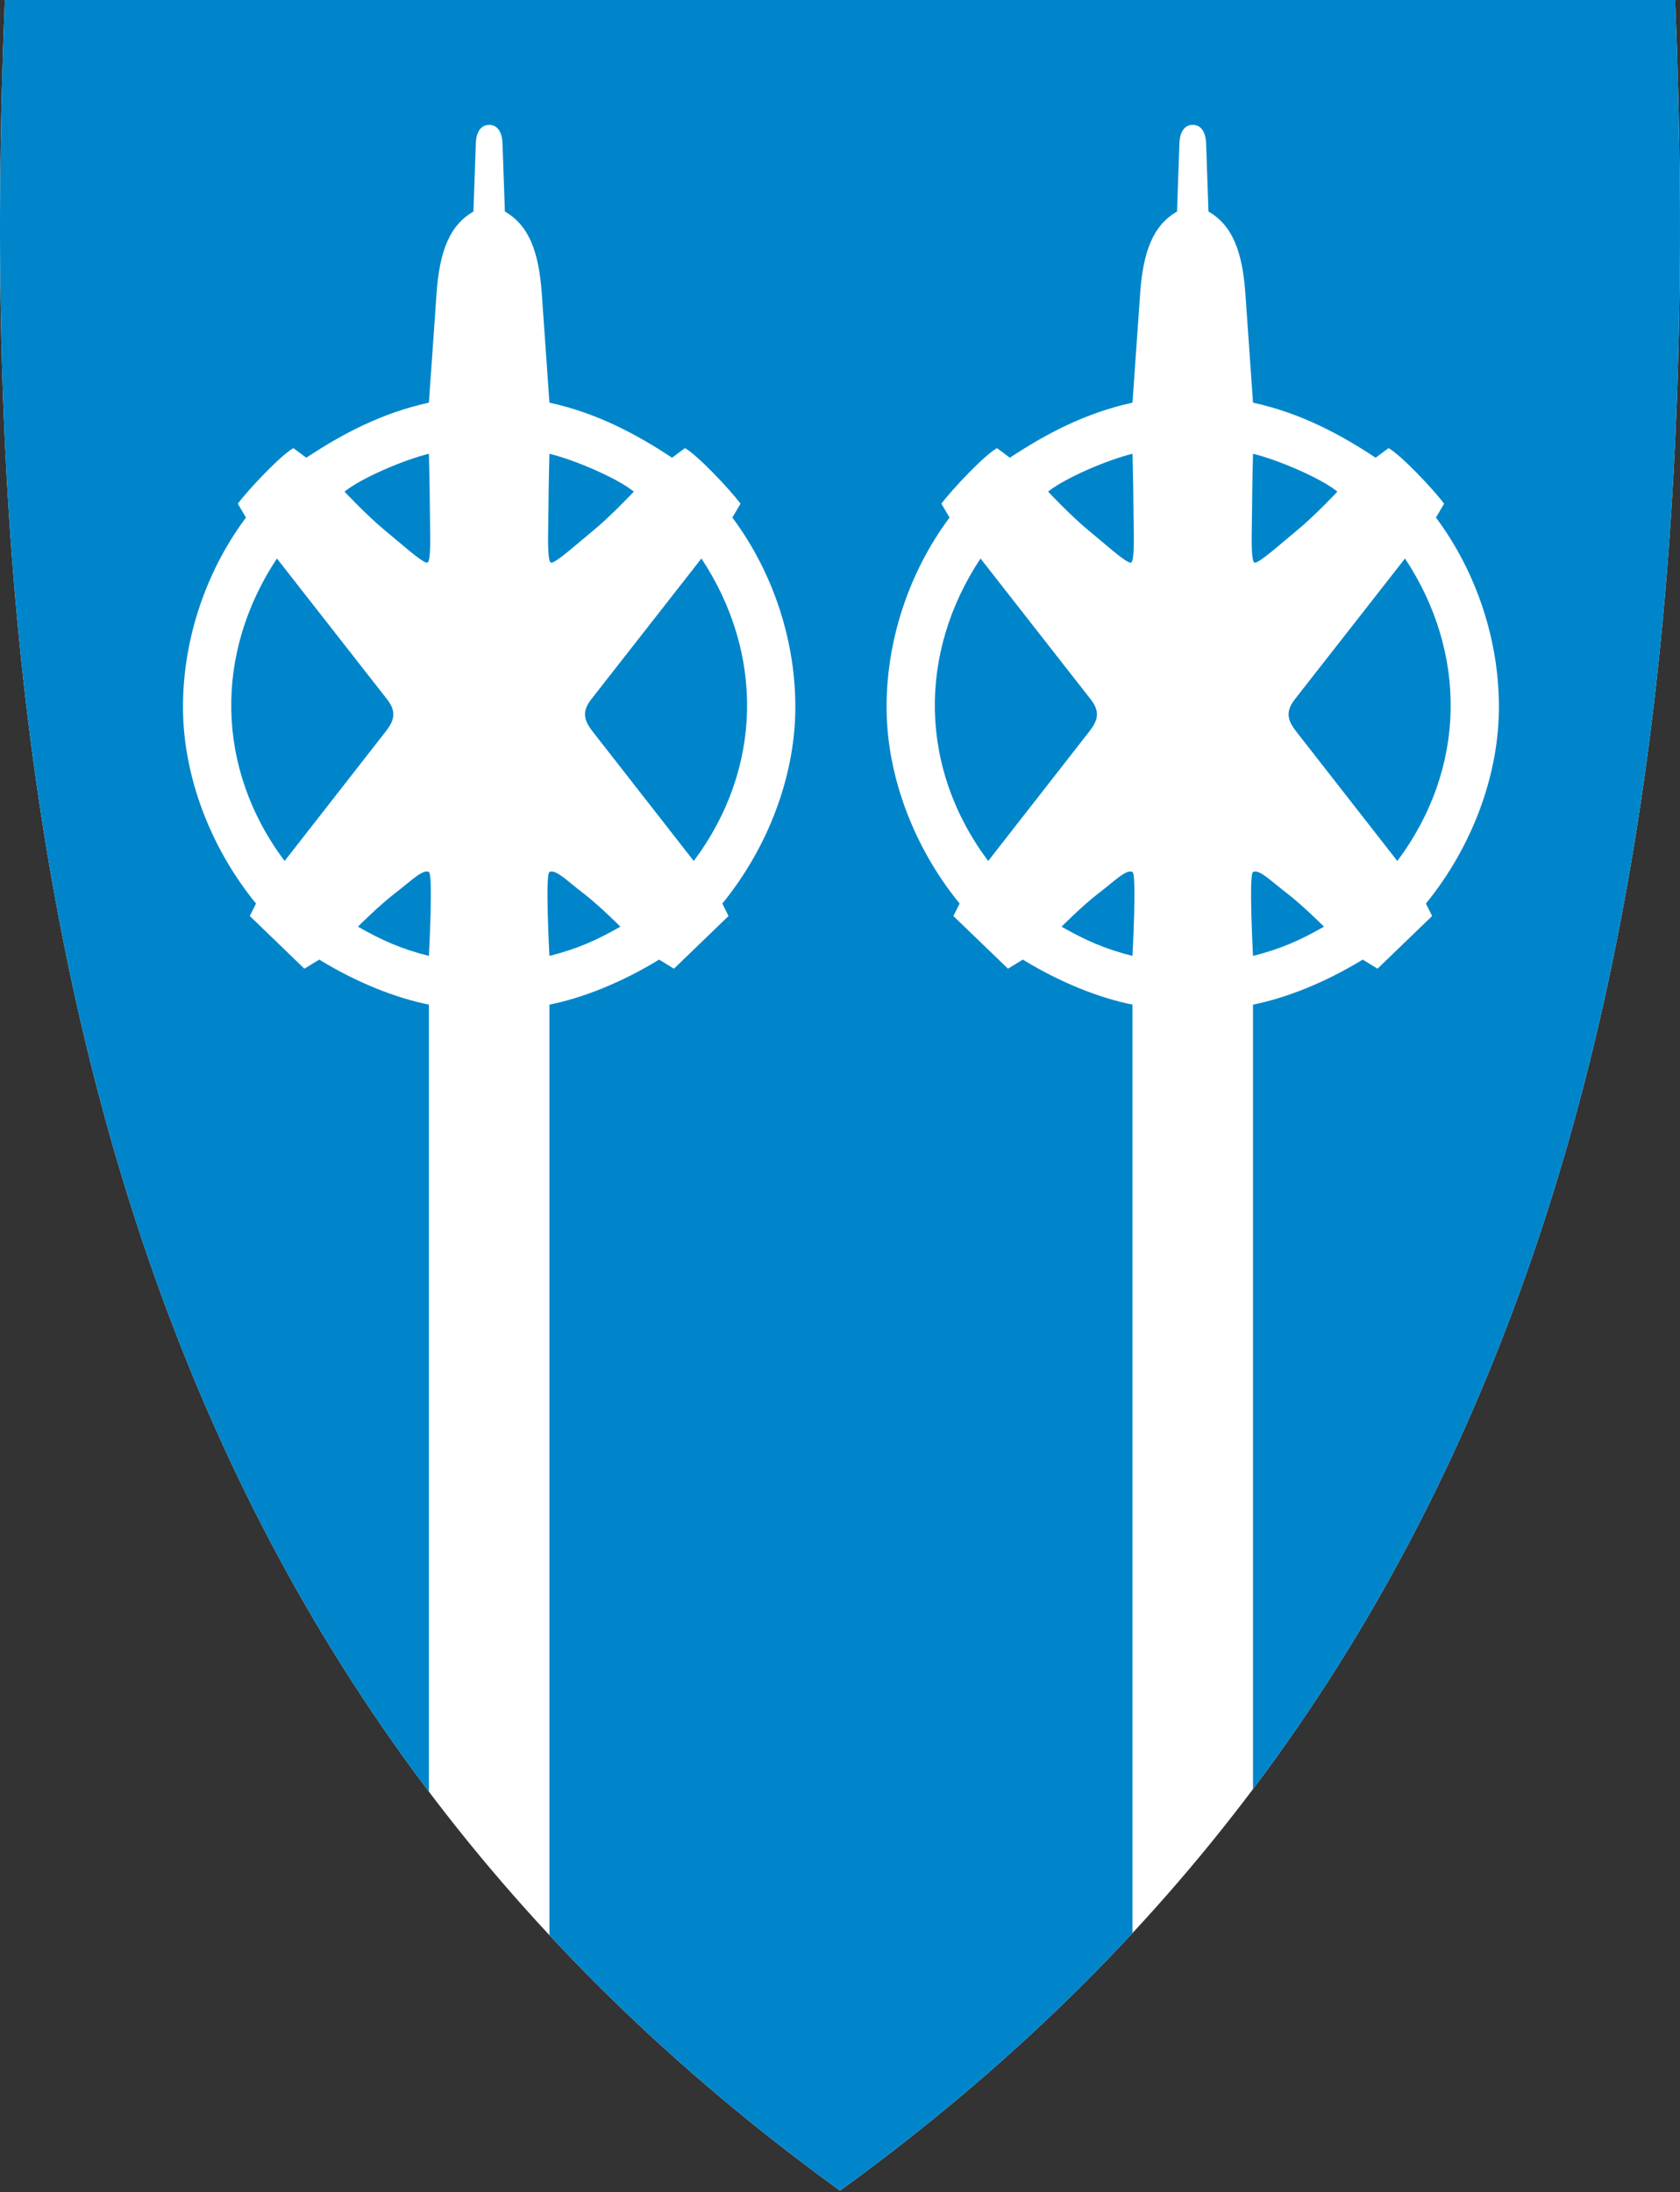 <svg width="400" height="522" viewBox="0 0 400 522" fill="none" xmlns="http://www.w3.org/2000/svg">
<rect x="0" y="0" width="400" height="522" fill="#333333" stroke="none"/>
<g clip-path="url(#clip0)">
<path d="M200.291 521.377C278.105 464.923 331.439 393.622 363.352 303.433C392.291 221.661 403.902 122.562 398.856 0.482L398.835 0H1.161L1.14 0.482C-3.896 122.562 7.716 221.651 36.644 303.433C68.557 393.622 121.891 464.923 199.705 521.377L199.998 521.587L200.291 521.377Z" fill="white"/>
<path fill-rule="evenodd" clip-rule="evenodd" d="M298.337 425.984C325.718 389.591 347.259 348.914 363.352 303.433C392.291 221.661 403.902 122.562 398.856 0.482L398.835 0H1.161L1.14 0.482C-3.896 122.562 7.716 221.651 36.644 303.433C52.828 349.168 74.52 390.047 102.119 426.595V239.202C94.465 237.672 85.18 234.105 76.006 228.483L72.474 230.649L59.475 218.104L60.957 215.143C49.792 201.439 43.903 184.796 43.587 169.742C43.239 153.183 48.733 136.407 58.561 123.234L56.622 119.93C59.256 116.407 66.918 108.325 69.851 106.7L72.928 108.981C81.644 103.216 90.983 98.307 102.119 95.868L103.942 69.871C104.646 59.82 107.061 53.626 112.723 50.371L113.294 34.064C113.373 31.797 114.275 29.734 116.468 29.734C118.661 29.734 119.562 31.797 119.642 34.064L120.213 50.371C125.874 53.626 128.289 59.82 128.994 69.871L130.817 95.868C141.952 98.307 151.291 103.216 160.008 108.981L163.085 106.7C166.018 108.325 173.68 116.407 176.314 119.93L174.375 123.234C184.202 136.407 189.696 153.183 189.349 169.742C189.033 184.796 183.144 201.439 171.979 215.143L173.461 218.104L160.462 230.649L156.929 228.483C147.756 234.105 138.471 237.672 130.817 239.202V460.771C151.208 482.672 174.135 502.826 199.705 521.377L199.998 521.587L200.291 521.377C226.054 502.686 249.133 482.368 269.64 460.275V239.202C261.985 237.672 252.701 234.105 243.527 228.483L239.995 230.649L226.995 218.104L228.478 215.143C217.313 201.439 211.424 184.796 211.108 169.742C210.76 153.182 216.254 136.406 226.081 123.234L224.143 119.93C226.777 116.407 234.439 108.325 237.372 106.7L240.449 108.981C249.165 103.216 258.504 98.307 269.64 95.868L271.463 69.871C272.167 59.82 274.582 53.626 280.244 50.371L280.815 34.064C280.894 31.796 281.796 29.734 283.989 29.734C286.181 29.734 287.083 31.796 287.163 34.064L287.734 50.371C293.395 53.626 295.81 59.82 296.515 69.871L298.337 95.868C309.473 98.307 318.812 103.216 327.529 108.981L330.606 106.7C333.539 108.325 341.201 116.407 343.834 119.93L341.896 123.234C351.723 136.406 357.217 153.182 356.87 169.742C356.554 184.796 350.665 201.439 339.5 215.143L340.982 218.104L327.982 230.649L324.45 228.483C315.277 234.105 305.992 237.672 298.337 239.202V425.984ZM102.119 207.63C100.991 207.071 99.208 208.525 96.704 210.567C95.908 211.216 95.038 211.925 94.094 212.648C90.26 215.581 85.224 220.643 85.224 220.643C90.871 223.855 95.435 225.92 102.119 227.605C102.119 227.605 103.166 208.149 102.119 207.63ZM94.661 128.807L94.661 128.807C97.859 131.506 101.103 134.246 101.776 133.952C102.56 133.61 102.469 128.565 102.39 124.192C102.37 123.072 102.35 121.996 102.346 121.054C102.326 115.882 102.118 108.042 102.118 108.042C95.996 109.532 85.889 113.907 82.027 117.059C82.027 117.059 87.52 122.92 91.81 126.424C92.706 127.155 93.681 127.979 94.661 128.806L94.661 128.807ZM65.934 132.98L92.188 166.537C94.693 169.739 93.607 171.9 91.732 174.301L67.76 205.005C51.221 182.881 51.062 155.457 65.934 132.98ZM136.232 210.567C133.727 208.525 131.945 207.071 130.817 207.63C129.77 208.149 130.817 227.605 130.817 227.605C137.501 225.92 142.065 223.855 147.712 220.643C147.712 220.643 142.675 215.581 138.842 212.648C137.897 211.925 137.028 211.216 136.232 210.567ZM131.16 133.952C131.833 134.246 135.077 131.506 138.274 128.807L138.275 128.807C139.255 127.979 140.23 127.155 141.126 126.424C145.416 122.92 150.909 117.059 150.909 117.059C147.047 113.907 136.94 109.532 130.818 108.042C130.818 108.042 130.61 115.882 130.589 121.054C130.586 121.995 130.566 123.069 130.546 124.187L130.546 124.192V124.192C130.467 128.566 130.376 133.61 131.16 133.952ZM140.748 166.537L167.002 132.98C181.873 155.457 181.714 182.881 165.176 205.005L141.204 174.301C139.329 171.9 138.243 169.739 140.748 166.537ZM264.225 210.567C266.729 208.525 268.512 207.071 269.64 207.63C270.687 208.149 269.64 227.605 269.64 227.605C262.956 225.92 258.392 223.855 252.745 220.643C252.745 220.643 257.781 215.581 261.615 212.648C262.559 211.925 263.428 211.216 264.224 210.567L264.225 210.567ZM269.296 133.952C268.624 134.246 265.379 131.506 262.182 128.806C261.202 127.979 260.227 127.155 259.331 126.424C255.041 122.92 249.548 117.059 249.548 117.059C253.409 113.907 263.517 109.532 269.639 108.042C269.639 108.042 269.847 115.882 269.867 121.054C269.871 121.994 269.89 123.067 269.91 124.184L269.911 124.192V124.192C269.99 128.566 270.081 133.61 269.296 133.952ZM259.708 166.537L233.455 132.98C218.583 155.457 218.742 182.881 235.281 205.005L259.253 174.301C261.128 171.899 262.214 169.739 259.708 166.537ZM298.338 207.63C299.466 207.071 301.248 208.525 303.753 210.567C304.549 211.216 305.418 211.925 306.363 212.648C310.196 215.581 315.232 220.643 315.232 220.643C309.585 223.855 305.022 225.92 298.338 227.605C298.338 227.605 297.291 208.149 298.338 207.63ZM305.795 128.806C302.598 131.506 299.354 134.246 298.681 133.952C297.897 133.61 297.988 128.566 298.067 124.192V124.192V124.192V124.191C298.087 123.071 298.107 121.996 298.11 121.054C298.131 115.882 298.339 108.042 298.339 108.042C304.461 109.532 314.568 113.907 318.43 117.059C318.43 117.059 312.937 122.92 308.647 126.424C307.751 127.155 306.775 127.979 305.795 128.806ZM334.523 132.98L308.269 166.537C305.764 169.739 306.85 171.899 308.725 174.301L332.696 205.005C349.235 182.881 349.394 155.457 334.523 132.98Z" fill="#0085CA"/>
</g>
<defs>
<clipPath id="clip0">
<rect width="400" height="521.59" fill="white"/>
</clipPath>
</defs>
</svg>
